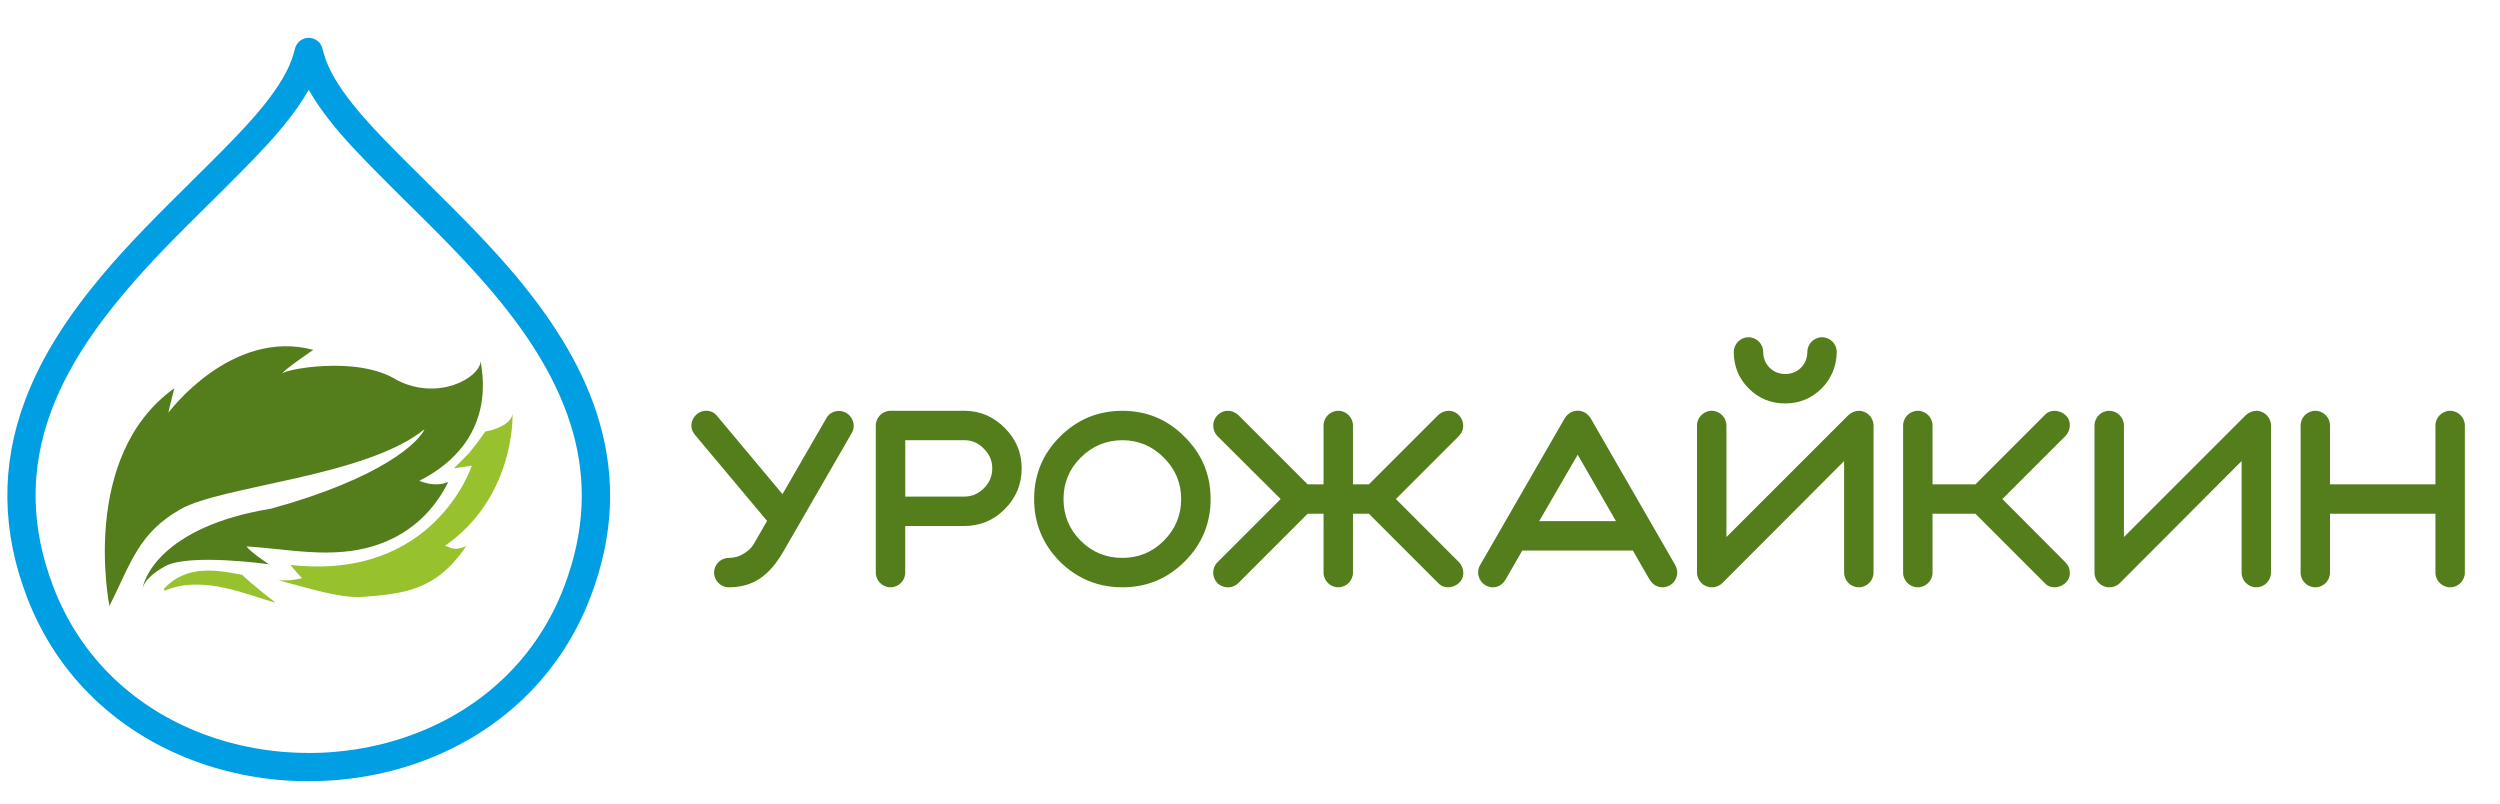<?xml version="1.0" encoding="utf-8"?>
<!-- Generator: Adobe Illustrator 16.0.0, SVG Export Plug-In . SVG Version: 6.00 Build 0)  -->
<!DOCTYPE svg PUBLIC "-//W3C//DTD SVG 1.1//EN" "http://www.w3.org/Graphics/SVG/1.1/DTD/svg11.dtd">
<svg version="1.1" id="_x31_" xmlns="http://www.w3.org/2000/svg" xmlns:xlink="http://www.w3.org/1999/xlink" x="0px"
     y="0px"
     width="255px" height="82px" viewBox="0 0 255 82" enable-background="new 0 0 255 82" xml:space="preserve">
<path fill-rule="evenodd" clip-rule="evenodd" fill="#009EE3" d="M2.732,60.86c-1.261-3.311-1.934-6.622-1.98-9.955
	c-0.048-3.327,0.534-6.654,1.78-10c0.887-2.381,2.055-4.631,3.403-6.762c1.343-2.125,2.857-4.126,4.443-6.016
	c2.795-3.333,5.857-6.361,8.926-9.397l0.003-0.003l-0.003-0.002c1.24-1.227,2.477-2.451,3.398-3.386
	c1.316-1.336,2.948-3.009,4.335-4.761c1.337-1.689,2.477-3.477,2.921-5.14l0.017-0.058l0.119-0.447
	c0.203-0.77,0.992-1.23,1.761-1.028c0.523,0.137,0.902,0.544,1.03,1.032l0.132,0.501l0.002,0c0.444,1.663,1.583,3.451,2.921,5.14
	c1.387,1.751,3.019,3.424,4.335,4.761c0.917,0.932,2.156,2.158,3.397,3.385c0.026,0.026,0.052,0.052,0.076,0.081
	c3.044,3.011,6.079,6.018,8.851,9.323c4.007,4.777,7.1,9.774,8.611,15.16c1.532,5.456,1.438,11.263-0.965,17.572
	c-3.16,8.298-9.479,13.854-16.868,16.669c-3.77,1.436-7.828,2.152-11.889,2.152v0.006c-4.052,0-8.11-0.719-11.89-2.158
	C12.21,74.715,5.893,69.158,2.732,60.86L2.732,60.86z M3.631,50.872c0.042,2.968,0.653,5.95,1.8,8.961
	c2.841,7.46,8.534,12.461,15.196,14.998c3.444,1.313,7.151,1.968,10.862,1.968v0.005c3.701,0,7.408-0.657,10.862-1.973
	c6.662-2.536,12.354-7.537,15.195-14.998c2.165-5.683,2.256-10.89,0.887-15.765c-1.389-4.946-4.282-9.599-8.046-14.086
	c-2.709-3.229-5.684-6.177-8.668-9.129c-0.027-0.023-0.053-0.047-0.079-0.072c-1.038-1.028-2.081-2.06-3.42-3.419
	c-1.351-1.373-3.032-3.095-4.538-4.998c-0.819-1.034-1.577-2.113-2.193-3.207c-0.617,1.094-1.374,2.173-2.193,3.207
	c-1.507,1.902-3.187,3.625-4.539,4.998c-1.336,1.357-2.382,2.392-3.421,3.42l-0.002-0.003c-3.01,2.977-6.011,5.946-8.743,9.203
	c-1.521,1.812-2.961,3.712-4.217,5.7c-1.252,1.981-2.333,4.058-3.143,6.23C4.111,44.917,3.588,47.898,3.631,50.872z"/>
    <path fill-rule="evenodd" clip-rule="evenodd" fill="#547E1C" d="M74.337,56.905c-0.825,0-1.5,0.675-1.5,1.5s0.675,1.5,1.5,1.5
	c2.525,0,4.151-1.225,5.551-3.625l7.002-12.128c0.4-0.675,0.15-1.601-0.55-2.025c-0.725-0.425-1.65-0.2-2.05,0.525l-4.476,7.751
	l-6.651-7.951c-0.5-0.676-1.476-0.726-2.101-0.2c-0.625,0.575-0.75,1.425-0.175,2.101l7.352,8.776l-1.075,1.876
	c-0.4,0.675-0.525,1-1.4,1.525C75.337,56.78,74.862,56.905,74.337,56.905L74.337,56.905z M89.333,58.405c0,0.825,0.675,1.5,1.5,1.5
	s1.5-0.675,1.5-1.5v-4.751h6.001c1.625,0,3.025-0.575,4.151-1.726c1.15-1.15,1.726-2.525,1.726-4.15
	c0-1.601-0.575-2.976-1.701-4.102c-1.125-1.149-2.476-1.75-4.051-1.774h-7.627c-0.825,0-1.5,0.675-1.5,1.5V58.405L89.333,58.405z
	 M98.46,44.902c0.75,0.025,1.4,0.325,1.925,0.9c0.55,0.55,0.825,1.2,0.825,1.976s-0.275,1.45-0.85,2.025s-1.25,0.85-2.025,0.85
	h-6.001v-5.751H98.46L98.46,44.902z M110.229,46.677c1.175-1.175,2.601-1.775,4.251-1.775c1.65,0,3.051,0.601,4.226,1.775
	c1.175,1.176,1.775,2.576,1.775,4.226c0,1.65-0.6,3.076-1.775,4.252c-1.175,1.175-2.576,1.75-4.226,1.75
	c-1.65,0-3.076-0.575-4.251-1.75c-1.175-1.176-1.75-2.602-1.75-4.252C108.479,49.253,109.054,47.853,110.229,46.677L110.229,46.677z
	 M108.104,57.28c1.775,1.75,3.901,2.625,6.376,2.625c2.476,0,4.601-0.875,6.352-2.625c1.775-1.775,2.65-3.901,2.65-6.377
	c0-2.475-0.875-4.601-2.65-6.352c-1.75-1.774-3.876-2.649-6.352-2.649c-2.475,0-4.601,0.875-6.376,2.649
	c-1.75,1.751-2.625,3.877-2.625,6.352C105.479,53.378,106.354,55.504,108.104,57.28L108.104,57.28z M135.002,58.405
	c0,0.825,0.676,1.5,1.501,1.5s1.5-0.675,1.5-1.5v-6.001h1.626l7.076,7.076c0.825,0.926,2.625,0.226,2.551-1.075
	c0-0.375-0.15-0.725-0.426-1.05l-6.451-6.452l6.427-6.426c0.95-0.95,0.25-2.575-1.05-2.575c-0.375,0-0.726,0.149-1.051,0.425
	l-7.076,7.076h-1.626v-6.001c0-0.825-0.675-1.5-1.5-1.5s-1.501,0.675-1.501,1.5v6.001h-1.625l-7.076-7.076
	c-0.325-0.275-0.676-0.425-1.051-0.425c-0.825,0-1.5,0.675-1.5,1.5c0,0.425,0.15,0.8,0.425,1.075l6.452,6.426l-6.452,6.452
	c-0.575,0.575-0.575,1.525,0,2.125c0.601,0.575,1.551,0.575,2.126,0l7.076-7.076h1.625V58.405L135.002,58.405z M150.948,57.68
	c-0.125,0.225-0.175,0.45-0.175,0.725c0,0.825,0.675,1.5,1.5,1.5c0.575,0,1.025-0.3,1.375-0.925l1.625-2.825h11.278l1.625,2.825
	c0.351,0.625,0.825,0.925,1.4,0.925c0.825,0,1.501-0.675,1.501-1.5c0-0.225-0.051-0.449-0.176-0.725l-8.677-15.054
	c-0.625-0.976-1.976-0.976-2.601,0L150.948,57.68L150.948,57.68z M164.826,53.154H157l3.926-6.776L164.826,53.154L164.826,53.154z
	 M191.1,58.405V43.402c0-0.825-0.676-1.5-1.501-1.5c-0.375,0-0.725,0.149-1.05,0.425l-12.453,12.452V43.402
	c0-0.825-0.675-1.5-1.5-1.5s-1.501,0.675-1.501,1.5v15.003c0,0.825,0.676,1.5,1.501,1.5c0.425,0,0.8-0.149,1.075-0.425
	l12.428-12.452v11.377c0,0.825,0.676,1.5,1.5,1.5C190.424,59.905,191.1,59.23,191.1,58.405L191.1,58.405z M176.846,35.9
	c0,1.45,0.5,2.7,1.525,3.726s2.275,1.525,3.726,1.525c1.426,0,2.651-0.5,3.677-1.5c1.025-1.025,1.55-2.275,1.575-3.751
	c0-0.825-0.675-1.5-1.5-1.5c-0.826,0-1.501,0.675-1.501,1.5c0,1.275-0.976,2.25-2.251,2.25c-1.274,0-2.25-0.975-2.25-2.25
	c0-0.825-0.675-1.5-1.5-1.5S176.846,35.075,176.846,35.9L176.846,35.9z M194.117,58.405c0,0.825,0.675,1.5,1.5,1.5
	s1.501-0.675,1.501-1.5v-6.001h4.376l7.076,7.076c0.825,0.926,2.626,0.226,2.551-1.075c0-0.399-0.15-0.75-0.45-1.05l-6.427-6.452
	l6.452-6.451c0.274-0.325,0.425-0.675,0.425-1.05c0.075-1.301-1.726-2.001-2.551-1.075l-7.076,7.076h-4.376v-6.001
	c0-0.825-0.676-1.5-1.501-1.5s-1.5,0.675-1.5,1.5V58.405L194.117,58.405z M231.643,43.402c0-0.825-0.675-1.5-1.5-1.5
	c-0.375,0-0.725,0.149-1.05,0.425L216.64,54.779V43.402c0-0.825-0.676-1.5-1.5-1.5c-0.825,0-1.501,0.675-1.501,1.5v15.003
	c0,0.825,0.676,1.5,1.501,1.5c0.425,0,0.8-0.149,1.075-0.425l12.428-12.452v11.377c0,0.825,0.675,1.5,1.5,1.5s1.5-0.675,1.5-1.5
	V43.402L231.643,43.402z M234.661,58.405c0,0.825,0.675,1.5,1.5,1.5s1.501-0.675,1.501-1.5v-6.001h10.752v6.001
	c0,0.825,0.675,1.5,1.5,1.5s1.501-0.675,1.501-1.5V43.402c0-0.825-0.676-1.5-1.501-1.5s-1.5,0.675-1.5,1.5v6.001h-10.752v-6.001
	c0-0.825-0.676-1.5-1.501-1.5s-1.5,0.675-1.5,1.5V58.405z"/>
    <path fill-rule="evenodd" clip-rule="evenodd" fill="#97C22D" d="M43.231,43.043c0.076,0.039,0.152,0.076,0.229,0.112l-0.162,0.01
	L43.231,43.043L43.231,43.043z M49.501,44.018c-0.505,0.73-1.096,1.523-1.621,2.164l-1.579,1.586l1.823-0.271
	c0,0-3.779,11.78-18.498,10.126c0.473,0.608,1.181,1.351,1.181,1.351c-0.776,0.208-1.581,0.257-2.401,0.216
	c3.001,0.789,6.393,1.879,8.679,1.688c4-0.337,7.386-0.572,10.466-5.176c-1.146,0.506-1.485,0.202-2.159-0.035
	c6.885-4.793,6.918-12.691,6.885-13.467C52.181,43.029,51.076,43.729,49.501,44.018L49.501,44.018z M24.697,58.627
	c0.794,0.826,3.412,2.847,3.412,2.847c-2.854-0.741-7.334-2.907-11.343-1.216c-0.019-0.074-0.03-0.147-0.034-0.22
	C19.018,57.65,21.84,58.078,24.697,58.627z"/>
    <path fill-rule="evenodd" clip-rule="evenodd" fill="#547E1C" d="M11.164,61.811c0,0-3.105-15.257,6.617-22.21
	c-0.541,2.092-0.608,2.498-0.608,2.498s6.414-8.642,14.785-6.414c-3.443,2.362-3.173,2.43-3.173,2.43
	c0-0.373,7.629-1.944,11.746,0.676c4.119,2.092,8.305-0.169,8.507-1.924c0.033,0.776,1.958,7.999-6.278,12.184
	c0.675,0.237,1.823,0.608,2.971,0.102c-2.472,4.942-6.734,6.795-10.737,7.133c-3.382,0.287-6.476-0.344-9.853-0.551
	c0.472,0.641,2.295,1.822,2.295,1.822s-8.169-1.148-10.599,0.203c-2.431,1.35-2.295,2.431-2.295,2.431
	c-0.038-0.899,1.771-6.462,13.097-8.304c11.274-3.106,15.054-6.751,15.662-8.102c-6.008,4.861-20.658,5.738-24.911,8.168
	C14.135,54.385,13.392,57.355,11.164,61.811z"/>
</svg>
